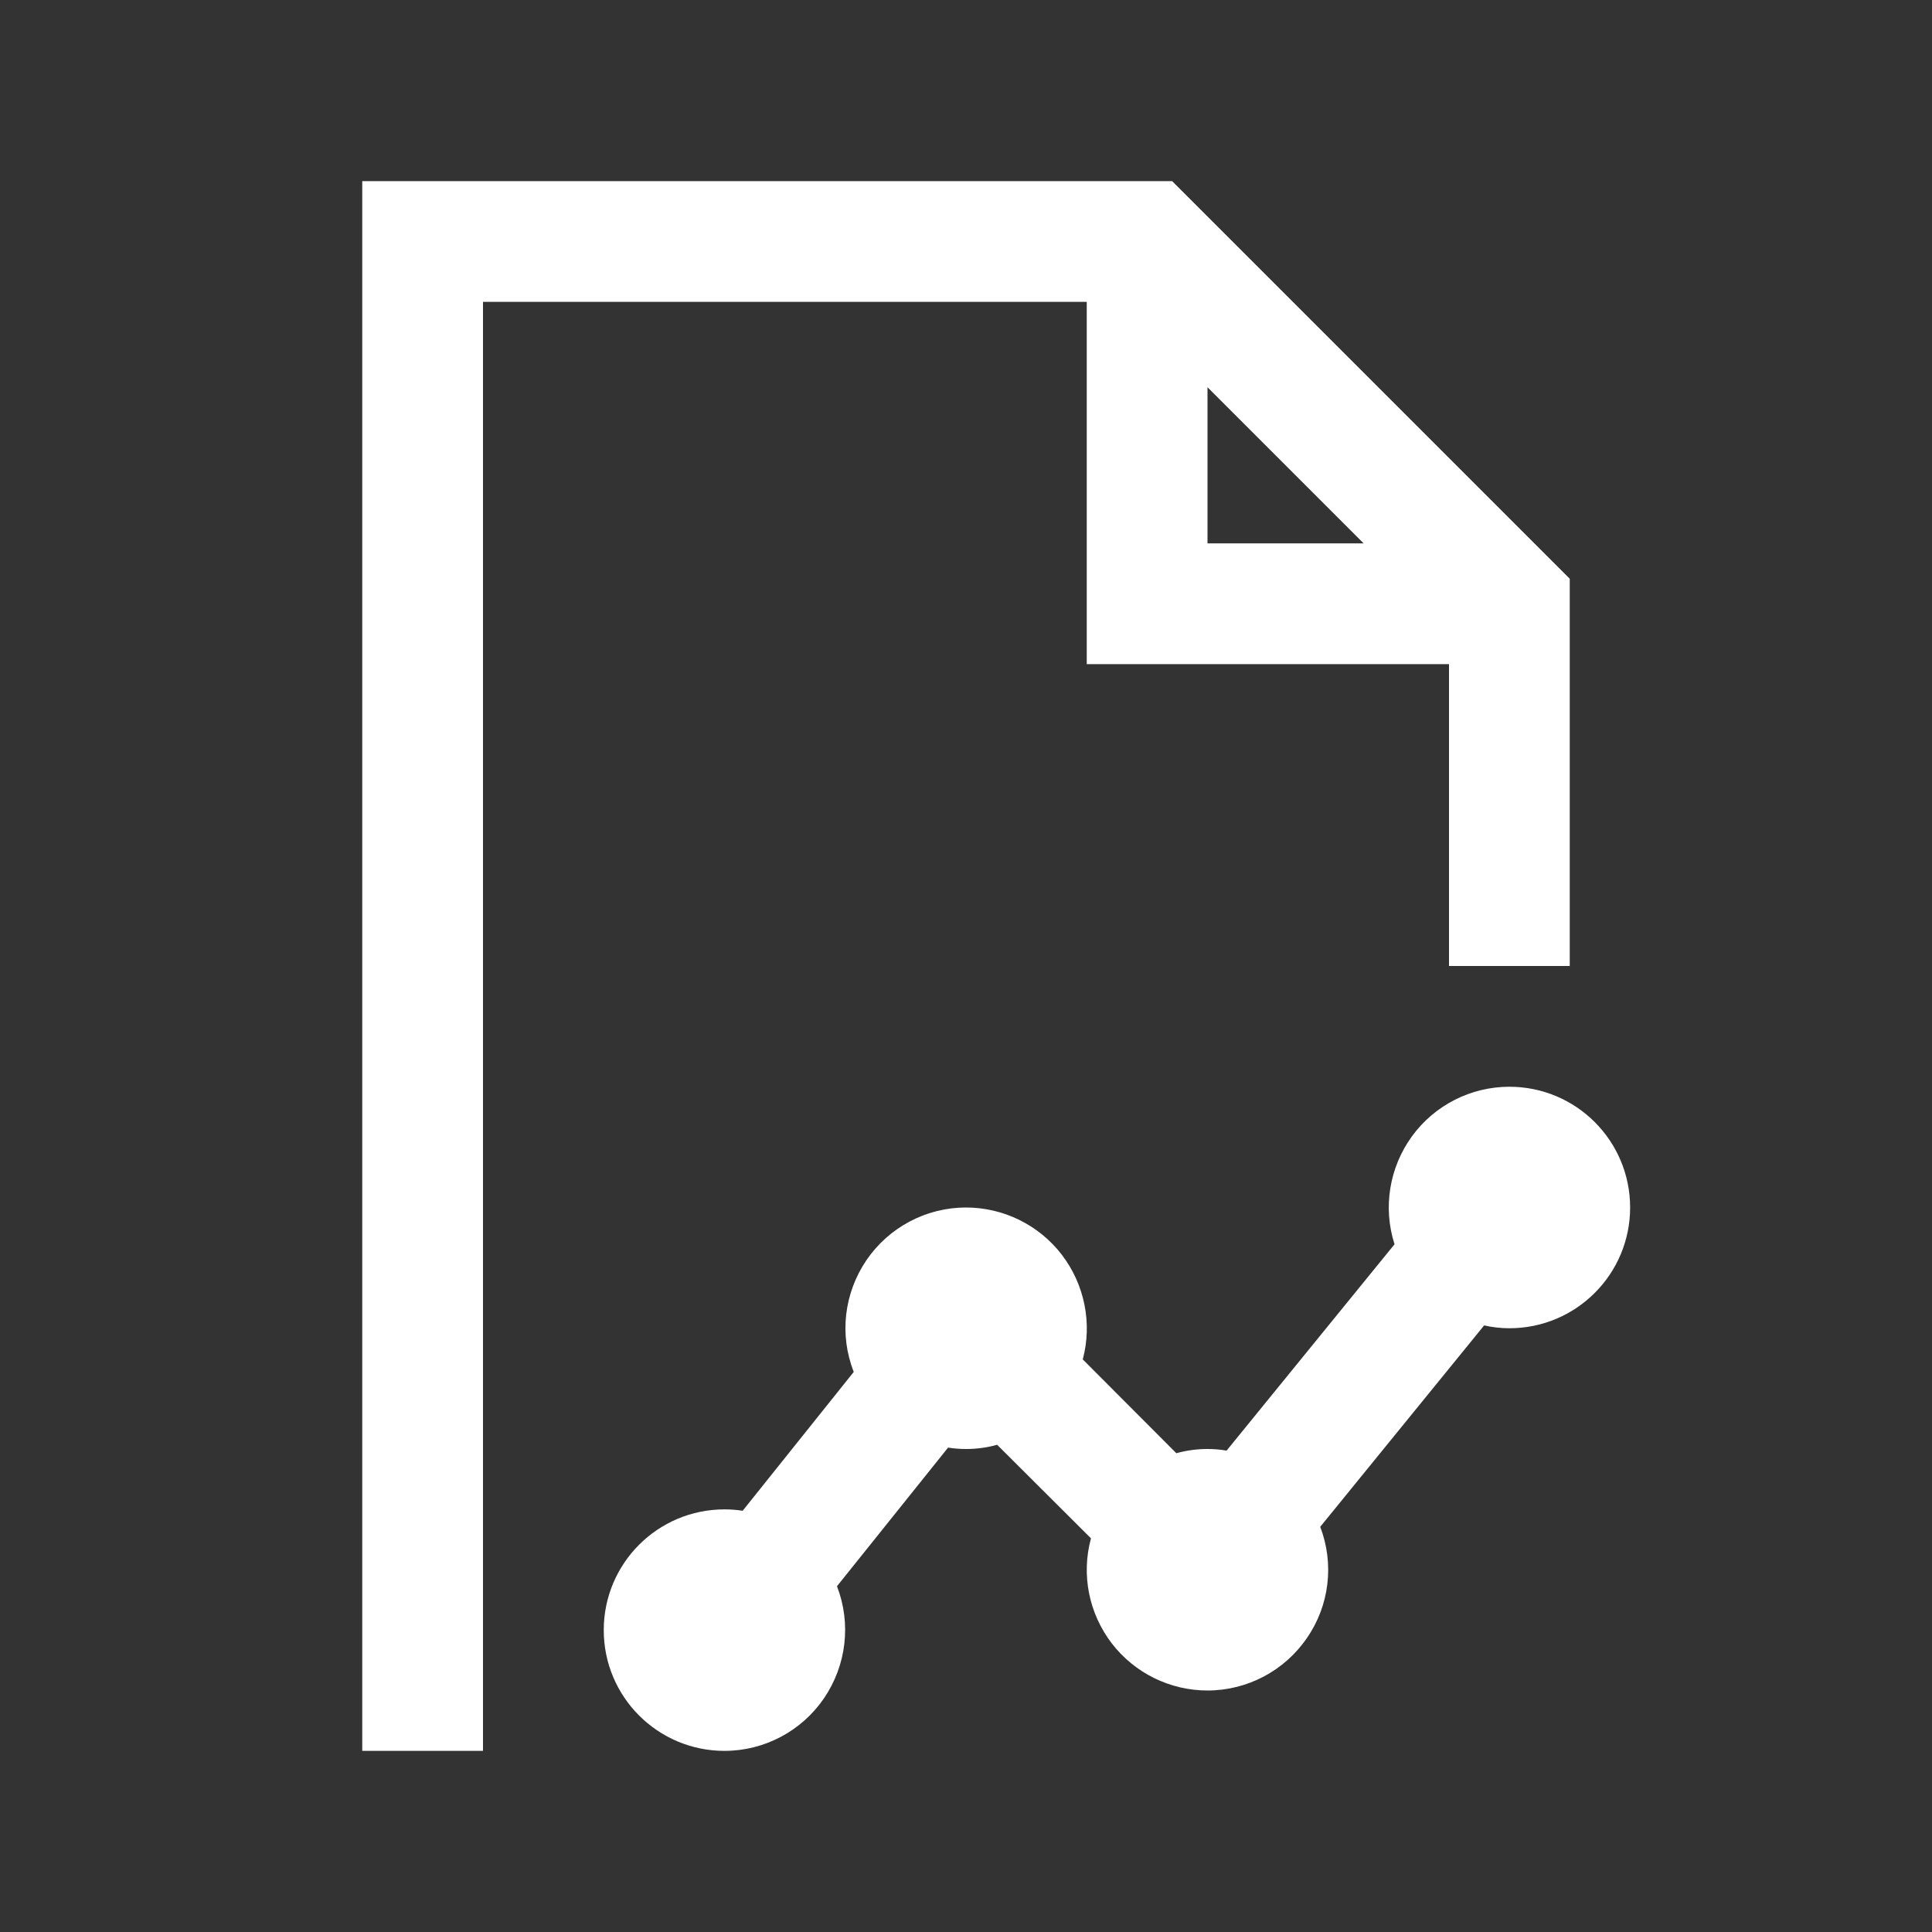 <?xml version="1.0" encoding="UTF-8"?>
<svg xmlns="http://www.w3.org/2000/svg" xmlns:xlink="http://www.w3.org/1999/xlink" viewBox="0 0 32 32" width="32px" height="32px">
<rect x="0" y="0" width="32" height="32" fill="#333333" stroke="none"/>
<g id="surface83757976">
<path style=" stroke:none;fill-rule:nonzero;fill:rgb(100%,100%,100%);fill-opacity:1;" d="M 6 3 L 6 29 L 8 29 L 8 5 L 18 5 L 18 11 L 24 11 L 24 16 L 26 16 L 26 9.586 L 19.414 3 Z M 20 6.414 L 22.586 9 L 20 9 Z M 25 18 C 24.363 18 23.762 18.305 23.387 18.82 C 23.012 19.336 22.902 20 23.098 20.609 L 20.316 24.027 C 20.211 24.008 20.105 24 20 24 C 19.824 24 19.652 24.023 19.484 24.07 L 17.934 22.516 C 18.094 21.918 17.965 21.277 17.586 20.781 C 17.207 20.289 16.621 20 16 20 C 15.34 20 14.723 20.328 14.352 20.871 C 13.98 21.418 13.898 22.109 14.141 22.723 L 12.301 25.023 C 12.203 25.008 12.102 25 12 25 C 10.895 25 10 25.895 10 27 C 10 28.105 10.895 29 12 29 C 12.66 29 13.277 28.672 13.648 28.129 C 14.02 27.582 14.102 26.891 13.863 26.273 L 15.703 23.977 C 15.801 23.992 15.898 24 16 24 C 16.176 24 16.348 23.977 16.516 23.93 L 18.07 25.48 C 17.906 26.082 18.035 26.723 18.414 27.219 C 18.793 27.711 19.379 28 20 28 C 20.656 28 21.273 27.676 21.645 27.133 C 22.02 26.594 22.102 25.902 21.867 25.289 L 24.582 21.953 C 24.719 21.984 24.859 22 25 22 C 26.105 22 27 21.105 27 20 C 27 18.895 26.105 18 25 18 Z M 25 18 "/>
</g>
</svg>
